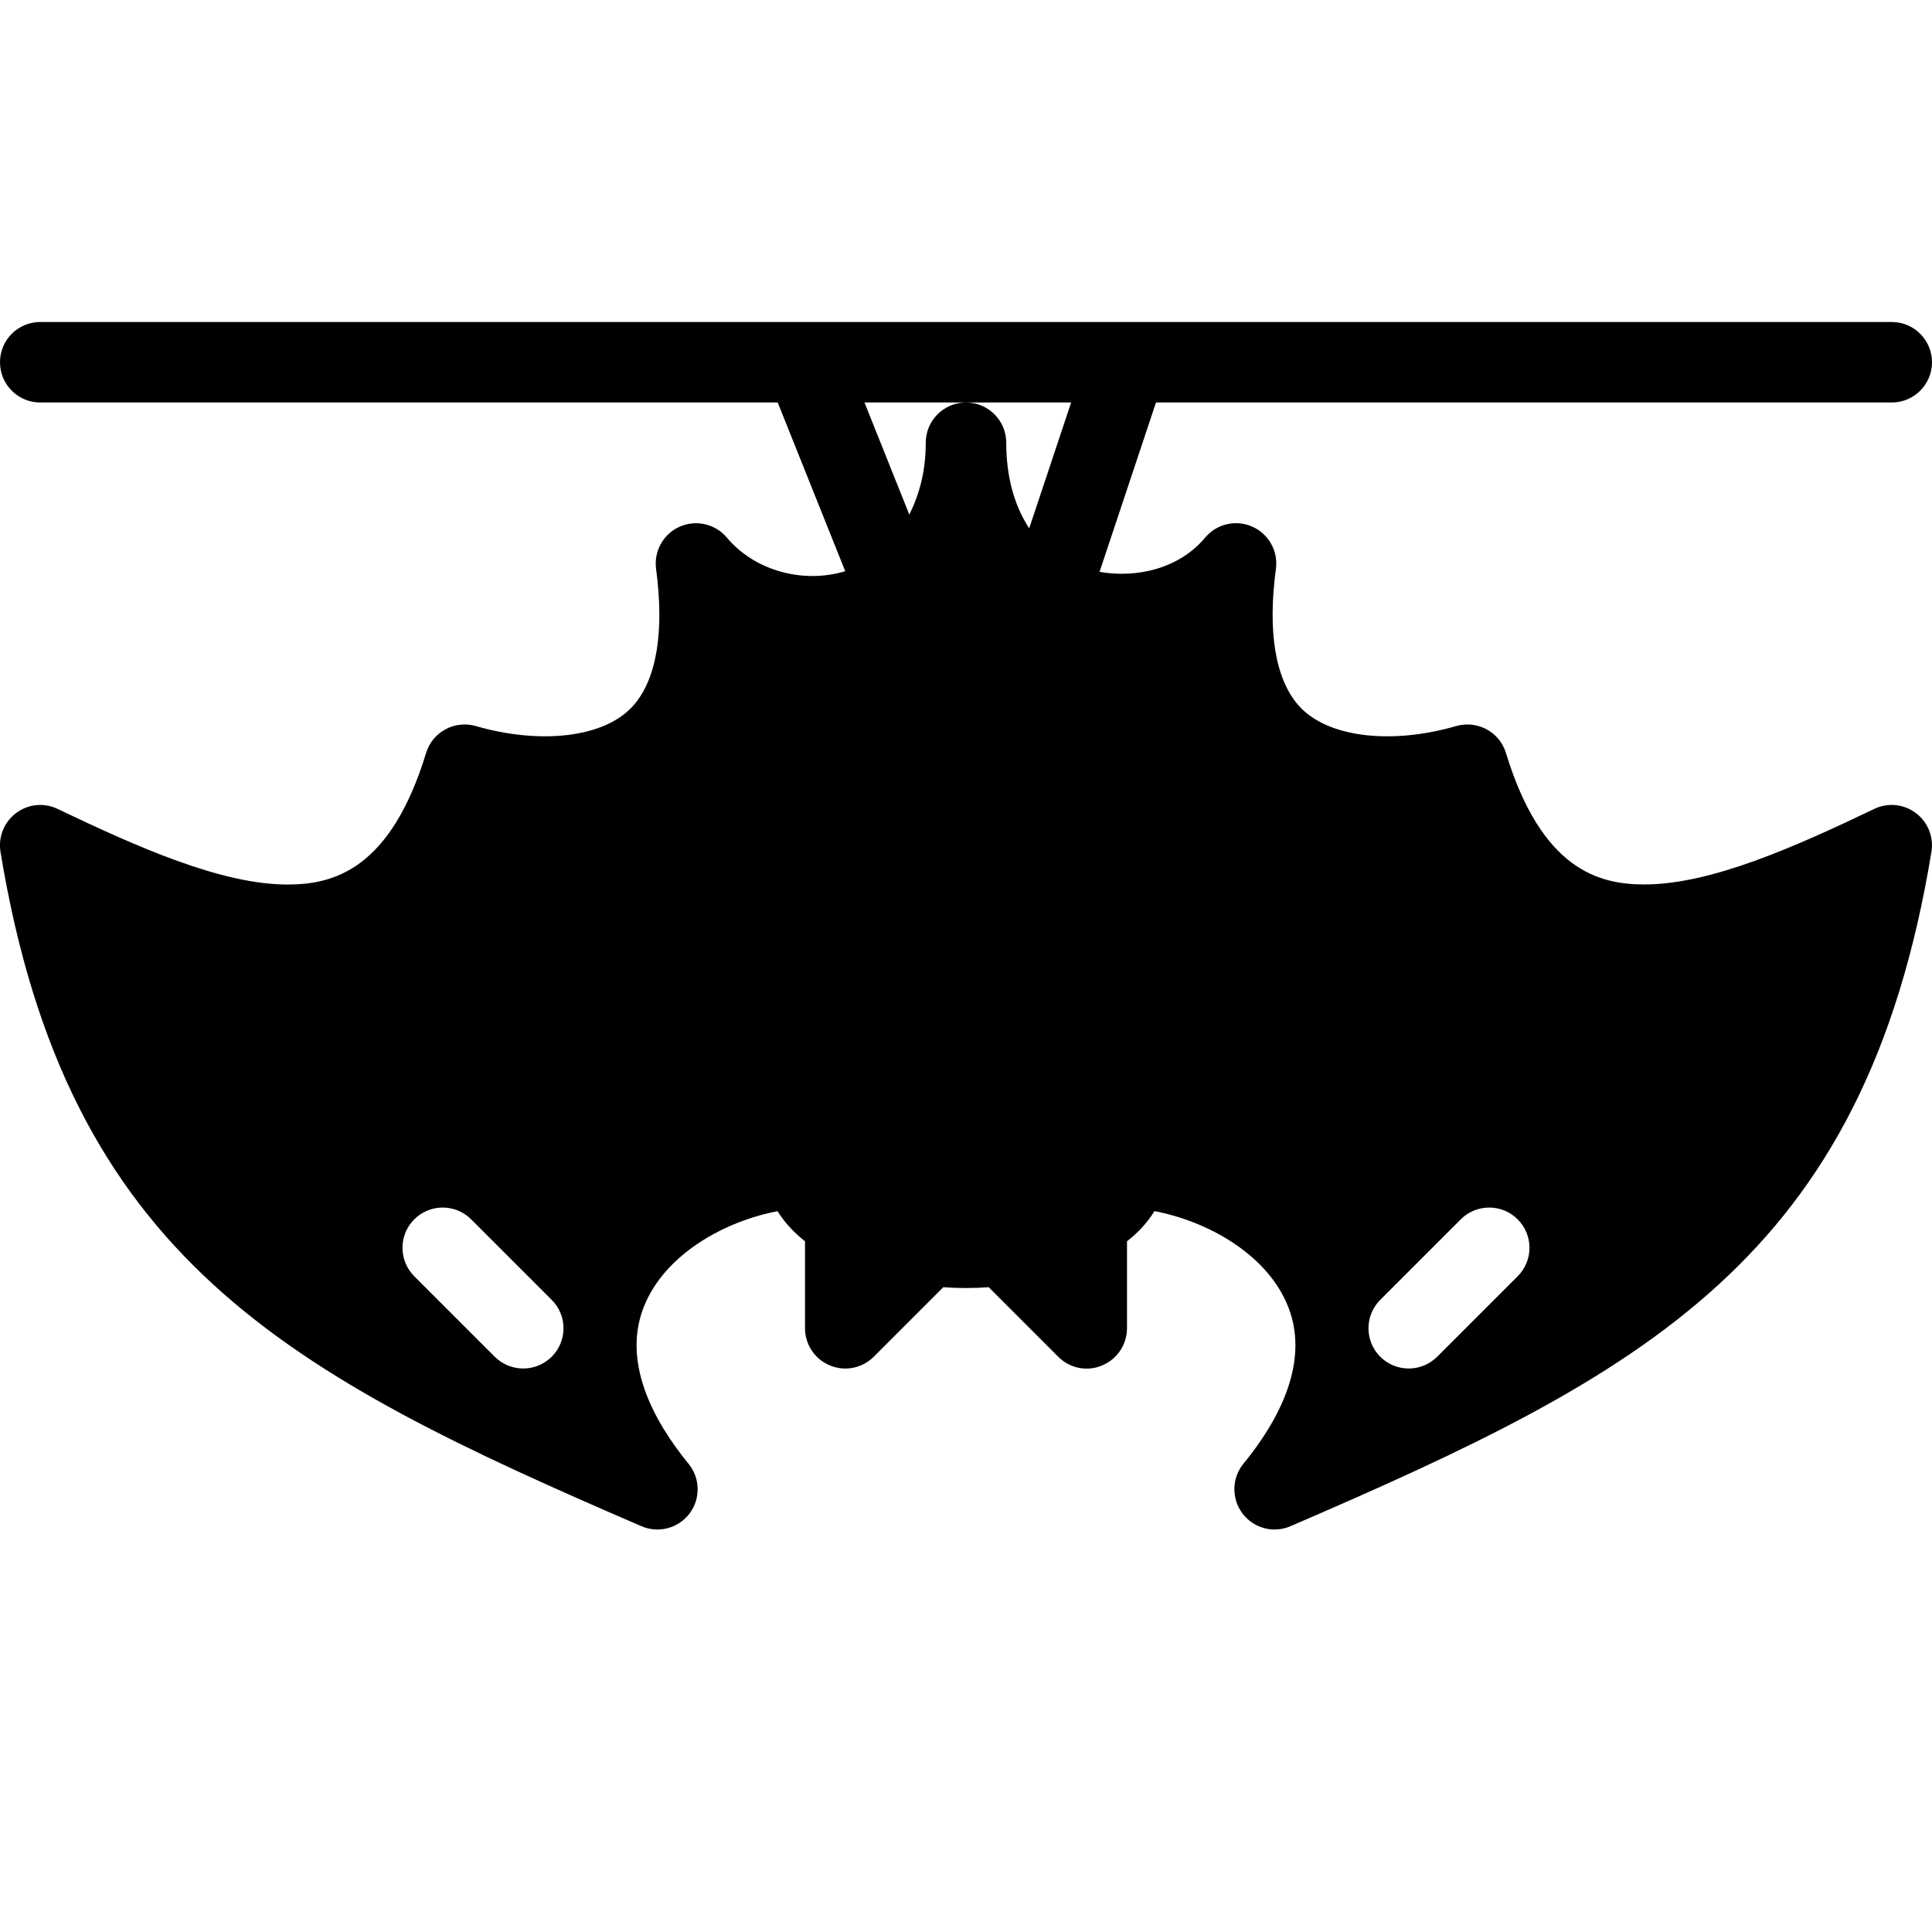 <?xml version="1.0" encoding="iso-8859-1"?>
<!-- Generator: Adobe Illustrator 19.2.1, SVG Export Plug-In . SVG Version: 6.00 Build 0)  -->
<svg version="1.1" xmlns="http://www.w3.org/2000/svg" xmlns:xlink="http://www.w3.org/1999/xlink" x="0px" y="0px"
	 viewBox="0 0 24 24" style="enable-background:new 0 0 24 24;" xml:space="preserve">
<g id="Pompkin">
</g>
<g id="Layer_10">
</g>
<g id="Bat">
	<path d="M23.284,10.048c-0.994,0.476-2.033,0.939-2.858,0.939c-0.568,0-1.276-0.186-1.719-1.634
		c-0.079-0.261-0.354-0.409-0.617-0.334c-0.796,0.232-1.604,0.149-1.96-0.257c-0.288-0.329-0.385-0.916-0.28-1.696
		c0.029-0.221-0.09-0.434-0.294-0.524c-0.204-0.09-0.442-0.035-0.585,0.136c-0.318,0.38-0.837,0.508-1.312,0.426L14.36,5h9.14
		C23.776,5,24,4.776,24,4.5S23.776,4,23.5,4H10.009h-0.001H0.5C0.224,4,0,4.223,0,4.5S0.224,5,0.5,5h9.161L10.5,7.096
		C9.978,7.253,9.377,7.093,9.029,6.678c-0.142-0.17-0.381-0.225-0.585-0.136C8.241,6.632,8.121,6.845,8.15,7.066
		c0.104,0.78,0.008,1.367-0.28,1.696C7.515,9.169,6.708,9.25,5.91,9.019C5.647,8.944,5.373,9.092,5.293,9.354
		c-0.443,1.449-1.151,1.634-1.719,1.634c-0.824,0-1.864-0.464-2.858-0.939C0.547,9.967,0.349,9.988,0.2,10.1
		c-0.149,0.112-0.224,0.297-0.194,0.481c0.831,5.063,3.566,6.482,7.962,8.378c0.212,0.092,0.459,0.026,0.598-0.158
		c0.139-0.184,0.133-0.439-0.013-0.618c-0.423-0.517-0.859-1.285-0.529-2.011c0.277-0.611,0.988-1.003,1.635-1.126
		C9.742,15.18,9.856,15.306,10,15.42v1.08c0,0.202,0.122,0.385,0.309,0.462c0.187,0.078,0.402,0.035,0.545-0.108l0.864-0.864
		c0.184,0.014,0.38,0.014,0.564,0l0.864,0.864c0.143,0.144,0.358,0.188,0.545,0.108C13.878,16.884,14,16.702,14,16.5v-1.08
		c0.144-0.113,0.258-0.239,0.341-0.375c0.647,0.123,1.358,0.515,1.635,1.126c0.33,0.726-0.106,1.495-0.529,2.011
		c-0.146,0.178-0.151,0.434-0.013,0.618C15.531,18.929,15.68,19,15.833,19c0.067,0,0.134-0.013,0.198-0.041
		c4.396-1.896,7.131-3.314,7.962-8.378c0.03-0.184-0.044-0.369-0.194-0.481C23.651,9.988,23.453,9.967,23.284,10.048z M6.854,16.853
		C6.756,16.951,6.628,17,6.5,17s-0.256-0.049-0.354-0.146l-1-1c-0.195-0.195-0.195-0.512,0-0.707s0.512-0.195,0.707,0l1,1
		C7.049,16.341,7.049,16.658,6.854,16.853z M12,5c-0.276,0-0.5,0.224-0.5,0.5c0,0.368-0.085,0.652-0.204,0.893L10.739,5H12h1.306
		l-0.521,1.563C12.6,6.281,12.5,5.922,12.5,5.5C12.5,5.223,12.276,5,12,5z M18.854,15.853l-1,1C17.756,16.951,17.628,17,17.5,17
		s-0.256-0.049-0.354-0.146c-0.195-0.195-0.195-0.512,0-0.707l1-1c0.195-0.195,0.512-0.195,0.707,0S19.049,15.658,18.854,15.853z"/>
</g>
<g id="Ghost">
</g>
<g id="Bone_Hand">
</g>
<g id="Tree_Ghost">
</g>
<g id="Gate">
</g>
<g id="Cemetery_1">
</g>
<g id="Cemetery_2">
</g>
<g id="Devil_x27_s_Fork">
</g>
<g id="Night_Candle">
</g>
<g id="Canlestick">
</g>
<g id="Black_Cat">
</g>
<g id="Witch_Cauldron">
</g>
<g id="Corn_Candy">
</g>
<g id="Layer_29">
</g>
<g id="Bones">
</g>
<g id="Witch_Broom">
</g>
<g id="Owl">
</g>
<g id="Scythe">
</g>
<g id="Grim_Reaper">
</g>
<g id="Coffin">
</g>
<g id="Dracula">
</g>
<g id="Frankenstein">
</g>
<g id="Layer_40">
</g>
<g id="Toilet_Paper">
</g>
<g id="Skull">
</g>
<g id="Skull_Cake">
</g>
<g id="Eyeball">
</g>
<g id="Castle">
</g>
<g id="Witch_x27_s_Hat">
</g>
<g id="Cobweb_1">
</g>
<g id="Cobweb_2">
</g>
<g id="Spider">
</g>
<g id="Full_Moon">
</g>
<g id="Crescent">
</g>
<g id="Crow">
</g>
<g id="Candy_Holder">
</g>
<g id="Bloody_Knife">
</g>
<g id="Bloody_Axe">
</g>
</svg>
